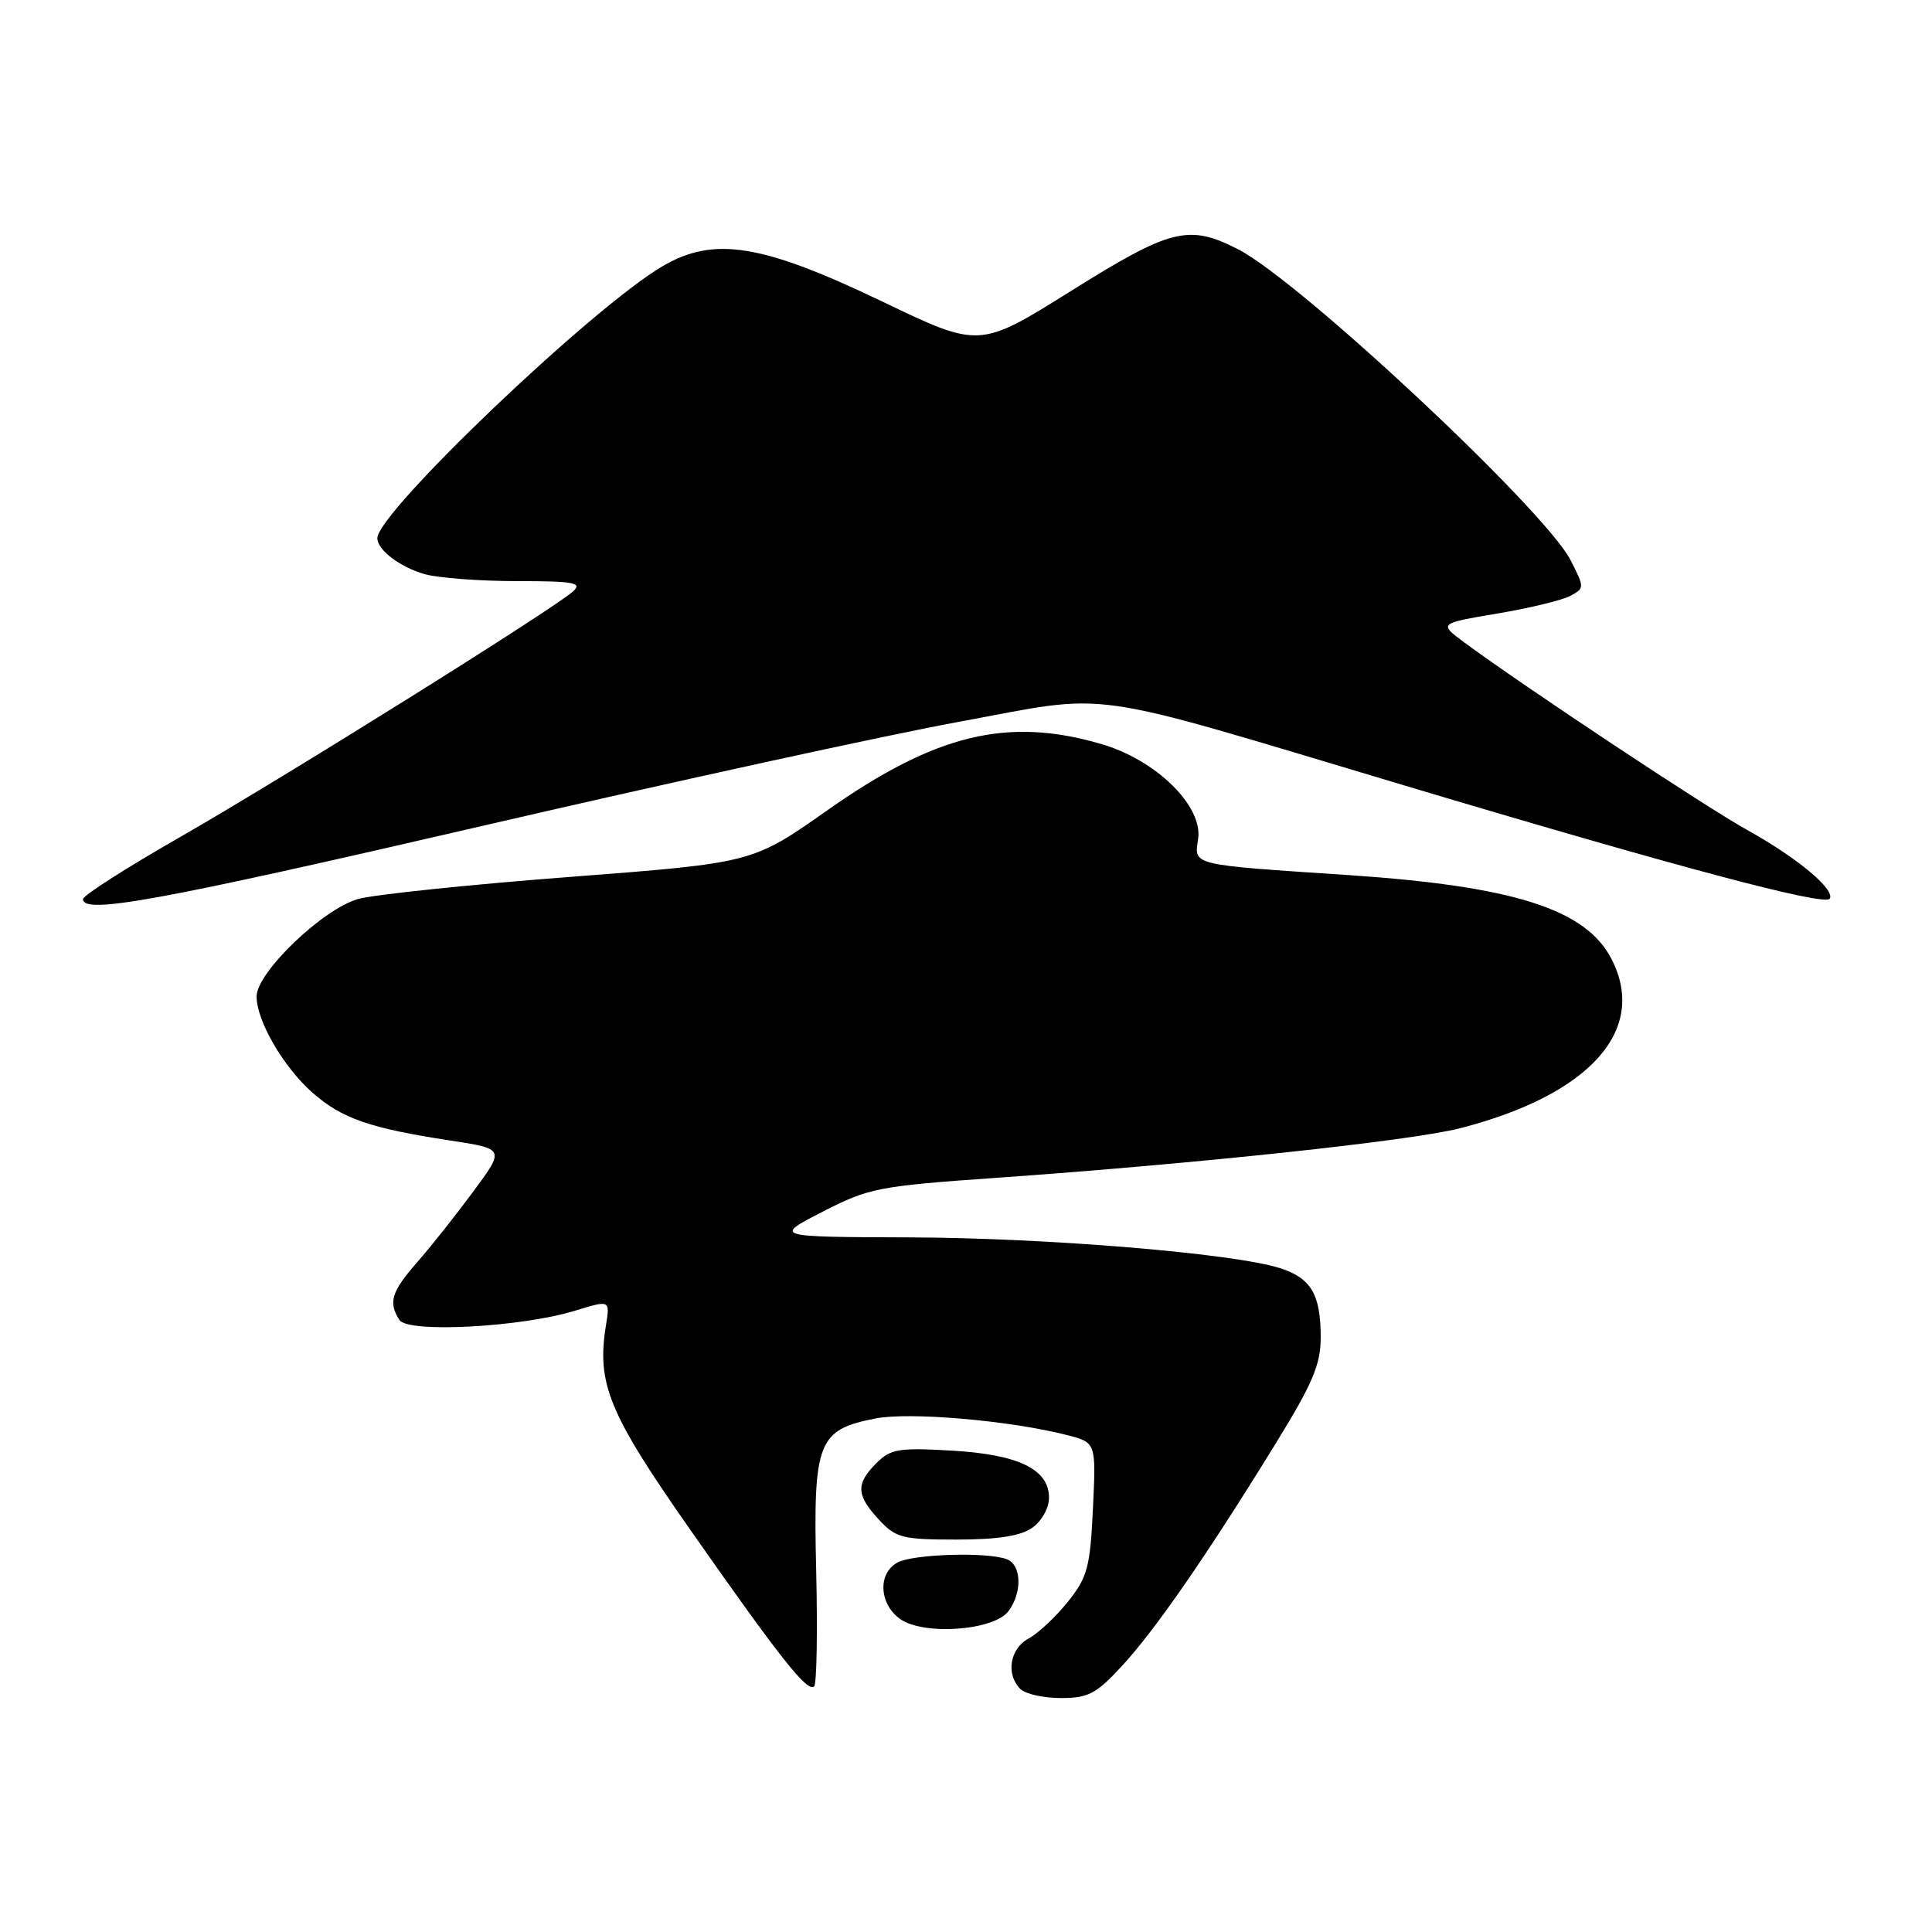 <?xml version="1.0" encoding="UTF-8" standalone="no"?>
<!DOCTYPE svg PUBLIC "-//W3C//DTD SVG 1.1//EN" "http://www.w3.org/Graphics/SVG/1.1/DTD/svg11.dtd" >
<svg xmlns="http://www.w3.org/2000/svg" xmlns:xlink="http://www.w3.org/1999/xlink" version="1.1" viewBox="0 0 256 256">
 <g >
 <path fill="currentColor"
d=" M 148.70 220.71 C 153.12 215.91 159.91 206.09 168.95 191.41 C 173.93 183.34 175.00 180.82 175.00 177.23 C 175.00 171.56 173.76 169.41 169.72 168.07 C 163.76 166.10 138.83 164.02 120.50 163.96 C 102.50 163.90 102.50 163.90 109.00 160.56 C 115.16 157.40 116.36 157.17 132.00 156.07 C 158.56 154.20 187.03 151.16 193.50 149.49 C 210.70 145.06 218.39 136.45 213.52 127.05 C 210.12 120.46 200.56 117.42 178.62 115.95 C 157.59 114.55 158.24 114.70 158.76 111.16 C 159.40 106.79 153.18 100.69 145.91 98.58 C 133.48 94.96 123.97 97.27 109.61 107.38 C 99.72 114.34 99.72 114.34 75.61 116.19 C 62.35 117.20 49.70 118.52 47.50 119.11 C 42.84 120.38 34.00 128.84 34.00 132.04 C 34.00 135.28 37.57 141.41 41.41 144.79 C 45.32 148.22 49.01 149.50 59.70 151.13 C 66.89 152.23 66.89 152.23 62.73 157.86 C 60.44 160.96 57.09 165.19 55.28 167.25 C 51.86 171.16 51.43 172.55 52.92 174.90 C 54.03 176.66 69.03 175.87 76.17 173.68 C 80.83 172.25 80.83 172.25 80.30 175.57 C 79.03 183.34 80.64 187.24 91.47 202.71 C 103.41 219.76 107.01 224.32 107.88 223.45 C 108.22 223.11 108.34 216.23 108.15 208.15 C 107.74 191.02 108.36 189.43 116.04 187.95 C 120.56 187.07 133.87 188.23 141.37 190.15 C 145.24 191.14 145.24 191.14 144.82 199.87 C 144.45 207.68 144.10 208.99 141.50 212.24 C 139.90 214.24 137.56 216.43 136.30 217.11 C 133.81 218.44 133.25 221.85 135.20 223.80 C 135.86 224.46 138.28 225.00 140.57 225.00 C 144.21 225.00 145.26 224.45 148.70 220.71 Z  M 133.65 213.46 C 135.48 210.97 135.35 207.35 133.42 206.61 C 130.85 205.62 121.03 205.91 118.93 207.04 C 116.30 208.44 116.47 212.51 119.25 214.51 C 122.35 216.75 131.75 216.07 133.65 213.46 Z  M 136.78 202.44 C 138.03 201.56 139.00 199.83 139.00 198.47 C 139.00 194.67 134.96 192.72 126.04 192.21 C 119.09 191.81 118.01 191.99 116.12 193.88 C 113.38 196.62 113.45 198.11 116.45 201.35 C 118.70 203.78 119.55 204.00 126.73 204.00 C 132.19 204.00 135.23 203.53 136.78 202.44 Z  M 63.90 109.44 C 88.98 103.63 117.39 97.42 127.03 95.65 C 147.79 91.83 142.69 91.10 186.00 104.05 C 222.17 114.87 241.82 120.10 242.45 119.08 C 243.20 117.87 238.09 113.62 231.50 109.97 C 225.98 106.91 202.13 91.10 194.06 85.15 C 190.63 82.61 190.63 82.61 198.39 81.30 C 202.65 80.58 207.01 79.53 208.07 78.96 C 209.97 77.94 209.97 77.87 208.10 74.21 C 204.69 67.56 172.20 37.18 164.03 33.02 C 157.50 29.68 155.15 30.27 141.89 38.57 C 129.79 46.14 129.79 46.14 116.96 39.98 C 100.97 32.31 94.61 31.28 87.80 35.27 C 78.50 40.72 50.02 67.88 50.00 71.32 C 50.00 72.86 52.99 75.14 56.24 76.07 C 58.03 76.58 63.52 77.00 68.46 77.00 C 76.03 77.00 77.20 77.21 75.96 78.34 C 73.51 80.60 37.31 103.22 23.75 110.98 C 16.74 114.99 11.00 118.66 11.00 119.14 C 11.00 121.21 21.03 119.37 63.90 109.44 Z "/>
</g>
</svg>